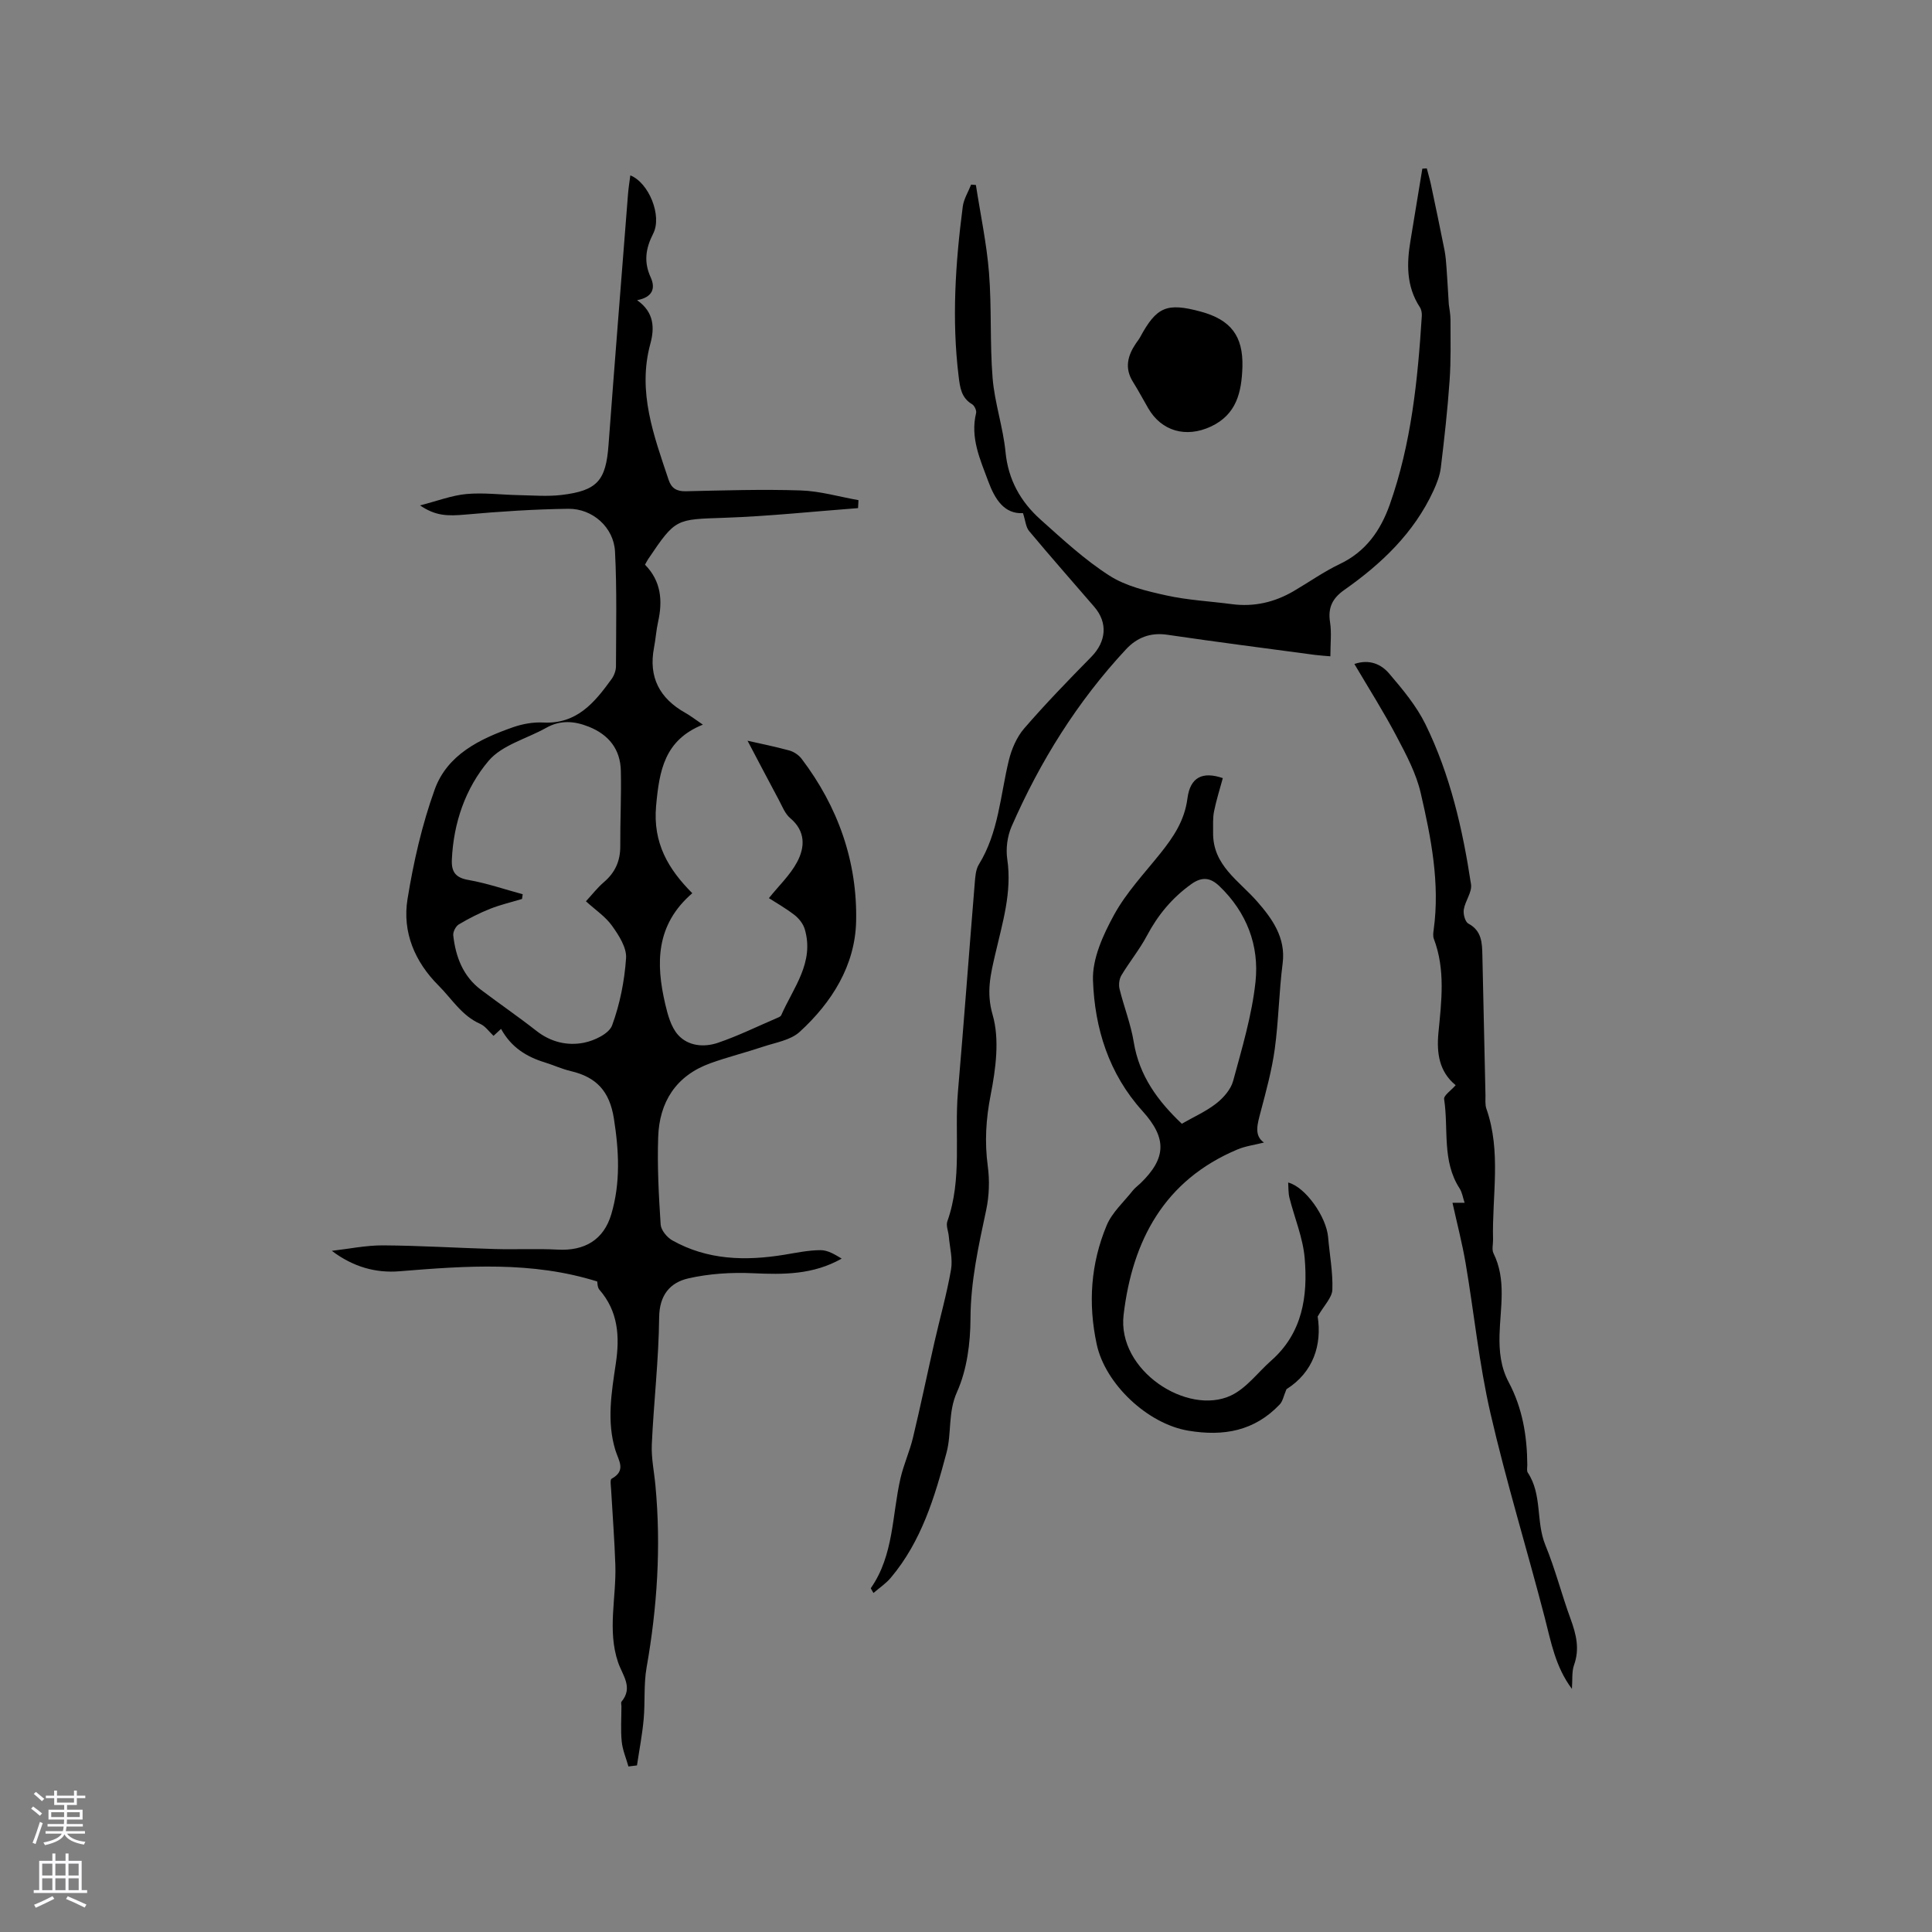<svg enable-background="new 0 0 400 400" viewBox="0 0 400 400" xmlns="http://www.w3.org/2000/svg"><rect x="0" y="0" width="400" height="400" fill="#808080" stroke="none"/><g fill="#010000"><path d="m130.11 365.73c-.48-1.72-1.22-3.42-1.39-5.17-.24-2.41-.06-4.87-.06-7.31 0-.32-.13-.75.02-.94 2.46-2.96.2-5.46-.71-8.13-2.27-6.66-.34-13.46-.57-20.19-.17-5.17-.58-10.34-.87-15.51-.04-.8-.26-2.12.09-2.32 3.08-1.69 1.47-3.71.79-5.91-1.83-5.96-.8-11.98.09-17.96.83-5.54.51-10.78-3.4-15.27-.44-.51-.39-1.44-.45-1.7-13.49-4.24-27.18-3.24-40.91-2.12-4.95.41-9.64-.9-14.04-4.23 3.54-.4 7.08-1.15 10.62-1.13 7.73.05 15.45.54 23.17.76 4.32.12 8.66-.11 12.97.12 5.54.3 9.53-1.99 11.11-7.35 1.92-6.5 1.59-13.05.53-19.79-.9-5.7-3.65-8.58-8.92-9.82-1.84-.43-3.6-1.25-5.41-1.81-3.78-1.16-6.94-3.12-9.03-6.93-.6.55-1.08 1-1.56 1.44-.91-.85-1.69-2.01-2.76-2.48-3.81-1.67-5.86-5.17-8.61-7.92-4.94-4.93-7.54-11.08-6.44-17.9 1.24-7.68 3-15.4 5.63-22.7 2.6-7.22 9.33-10.48 16.21-12.89 1.97-.69 4.19-1.09 6.25-.98 6.95.37 10.65-4.14 14.16-9 .52-.72.9-1.73.91-2.61.02-7.94.21-15.89-.2-23.8-.26-4.99-4.64-8.9-9.67-8.84-7.07.09-14.16.56-21.21 1.19-3.89.35-6.27.28-9.49-1.89 3.59-.92 6.57-2.08 9.63-2.36 3.56-.32 7.19.16 10.78.23 2.96.06 5.95.31 8.87-.03 7.46-.89 9.21-3 9.75-10.37 1.29-17.34 2.68-34.66 4.04-52 .1-1.26.31-2.51.47-3.8 3.81 1.49 6.64 8.36 4.73 12.07-1.57 3.07-1.97 5.87-.51 9.05 1.06 2.33.33 4.13-2.82 4.72 3.58 2.5 3.63 5.8 2.74 9.05-2.7 9.96.74 19.01 3.79 28.15.57 1.72 1.65 2.4 3.55 2.36 7.93-.18 15.87-.43 23.79-.17 4.01.13 7.98 1.31 11.97 2.01-.03.55-.06 1.1-.09 1.65-9.2.69-18.39 1.68-27.61 2-10.12.35-10.13.08-15.82 8.52-.23.34-.41.71-.68 1.19 3.34 3.4 3.69 7.45 2.71 11.83-.39 1.75-.5 3.57-.84 5.33-1.18 6.12 1.14 10.52 6.48 13.52 1.09.61 2.08 1.39 3.63 2.44-7.95 3.2-9.01 9.47-9.68 16.8-.7 7.76 2.55 13.13 7.49 18.1-7.61 6.56-7.56 14.6-5.59 23 .52 2.21 1.19 4.69 2.62 6.31 2.11 2.37 5.42 2.64 8.31 1.65 4.19-1.43 8.2-3.41 12.29-5.16.29-.12.67-.29.78-.53 2.51-5.72 6.92-10.94 4.87-17.85-.33-1.09-1.2-2.2-2.12-2.91-1.91-1.47-4.03-2.67-5.3-3.49 2.04-2.55 4.39-4.76 5.83-7.45 1.66-3.1 1.8-6.42-1.43-9.13-1.07-.9-1.64-2.45-2.34-3.75-2.22-4.14-4.39-8.3-6.48-12.26 2.51.57 5.61 1.19 8.65 2.02.94.26 1.94.93 2.53 1.7 7.56 9.95 11.58 21.33 11.3 33.7-.21 9.1-5.02 16.77-11.69 22.86-1.89 1.73-4.98 2.2-7.58 3.07-3.61 1.21-7.32 2.13-10.9 3.42-7.1 2.56-10.57 8-10.81 15.29-.21 6.03.12 12.08.51 18.11.08 1.16 1.31 2.66 2.42 3.28 7.28 4.09 15.13 4.28 23.14 2.98 2.5-.41 5.02-.95 7.54-.96 1.49-.01 2.98.9 4.38 1.75-5.9 3.35-12.03 3.32-18.34 3.03-4.46-.21-9.09.08-13.43 1.07-3.74.86-5.97 3.43-6.02 8.07-.09 8.77-1.12 17.52-1.52 26.29-.13 2.82.49 5.68.75 8.52 1.19 12.65.37 25.18-1.83 37.67-.62 3.51-.28 7.18-.61 10.76-.29 3.19-.91 6.35-1.38 9.52-.61.07-1.19.14-1.77.22zm-21.89-180.59c-.05.33-.09.66-.14.98-2.21.67-4.48 1.19-6.61 2.04-2.24.89-4.41 2-6.48 3.23-.63.38-1.23 1.55-1.15 2.27.5 4.43 2.01 8.46 5.73 11.26 3.8 2.87 7.74 5.57 11.49 8.51 2.97 2.33 6.41 3.14 9.86 2.45 2.16-.43 5.18-1.87 5.81-3.59 1.62-4.41 2.57-9.21 2.89-13.91.15-2.18-1.49-4.73-2.9-6.7-1.37-1.92-3.48-3.31-5.41-5.08 1.28-1.38 2.38-2.82 3.72-3.96 2.33-1.99 3.41-4.39 3.39-7.46-.03-5.19.24-10.39.12-15.58-.1-4.46-2.48-7.49-6.66-9.15-2.99-1.19-5.87-1.41-8.8.24-4.02 2.26-9.13 3.54-11.91 6.82-4.79 5.65-7.28 12.83-7.62 20.49-.11 2.54.79 3.75 3.5 4.2 3.78.67 7.45 1.94 11.17 2.94z"/><path d="m180.84 329.81c-.36-.66-.59-.94-.54-1.01 4.78-6.85 4.37-15.09 6.14-22.75.66-2.86 1.91-5.58 2.59-8.43 1.57-6.55 2.94-13.14 4.43-19.71 1.14-5.02 2.56-9.99 3.44-15.05.38-2.2-.26-4.58-.46-6.88-.09-1.05-.62-2.23-.3-3.12 3.11-8.75 1.43-17.88 2.19-26.8 1.23-14.35 2.29-28.72 3.47-43.08.11-1.36.19-2.91.86-4 4.09-6.63 4.44-14.26 6.2-21.53.57-2.35 1.64-4.85 3.2-6.65 4.42-5.11 9.13-9.97 13.87-14.79 3.11-3.16 3.48-7.07.62-10.38-4.5-5.22-9.06-10.39-13.48-15.68-.69-.82-.76-2.15-1.27-3.71-3.84.22-5.8-2.82-7.19-6.58-1.69-4.56-3.76-9.03-2.52-14.14.13-.53-.34-1.54-.83-1.83-2.25-1.32-2.51-3.52-2.78-5.73-1.45-11.77-.67-23.5.85-35.19.2-1.56 1.14-3.03 1.73-4.55.33.03.66.05.99.08.93 6.05 2.22 12.06 2.71 18.14.58 7.26.16 14.6.75 21.86.42 5.13 2.17 10.14 2.67 15.27.56 5.78 3.13 10.31 7.25 14 4.57 4.09 9.13 8.32 14.25 11.6 3.42 2.2 7.75 3.21 11.82 4.11 4.42.98 9.01 1.2 13.52 1.8 4.6.61 8.85-.38 12.81-2.69 3.2-1.87 6.25-4.04 9.59-5.63 5.38-2.57 8.42-6.94 10.32-12.3 4.46-12.62 5.79-25.79 6.63-39.03.04-.6-.08-1.33-.4-1.82-2.82-4.31-2.75-9-1.94-13.81.83-4.96 1.63-9.92 2.45-14.88.31-.02.62-.04.92-.06.29 1.11.62 2.22.86 3.34.96 4.53 1.91 9.05 2.81 13.59.24 1.22.33 2.48.42 3.72.17 2.31.29 4.62.47 7.51.09.79.35 1.99.35 3.2 0 4.21.11 8.43-.19 12.62-.42 6.02-1.09 12.03-1.82 18.03-.2 1.62-.84 3.25-1.53 4.75-4.03 8.73-10.75 15.11-18.45 20.52-2.46 1.73-3.42 3.67-2.95 6.67.34 2.17.07 4.42.07 7.07-1.01-.09-2.11-.15-3.2-.29-10.19-1.37-20.38-2.67-30.55-4.17-3.52-.52-6.3.58-8.58 3.03-10.06 10.81-17.77 23.17-23.67 36.66-.88 2.02-1.22 4.58-.9 6.76 1.02 6.86-1 13.22-2.49 19.71-.94 4.11-1.9 7.82-.54 12.51 1.48 5.11.65 11.21-.41 16.64-.98 4.99-1.26 9.72-.59 14.72.4 2.96.29 6.14-.33 9.07-1.58 7.42-3.22 14.74-3.25 22.45-.02 5.11-.73 10.63-2.79 15.22-1.91 4.25-1.08 8.47-2.17 12.56-2.45 9.24-5.2 18.37-11.52 25.88-.97 1.18-2.32 2.07-3.61 3.18z"/><path d="m261.69 236.55c-1.88.48-3.78.72-5.48 1.43-15.16 6.36-21.76 18.86-23.58 34.24-1.37 11.53 13.21 20.96 22.24 16.7 3.2-1.51 5.56-4.79 8.33-7.23 6.48-5.71 7.59-13.33 6.92-21.21-.36-4.23-2.11-8.34-3.16-12.52-.24-.97-.18-2.01-.26-3.13 3.58.91 7.91 7.1 8.27 11.3.31 3.64 1.01 7.28.88 10.89-.06 1.65-1.71 3.23-3.04 5.55.9 5.85-.87 11.51-6.46 15.05-.59 1.38-.76 2.49-1.4 3.16-5.22 5.48-11.56 6.65-18.9 5.43-8.45-1.4-17.22-9.66-18.99-17.9-1.82-8.48-1.23-16.7 2.06-24.6 1.12-2.69 3.54-4.84 5.4-7.2.45-.58 1.08-1.02 1.61-1.53 5.34-5.18 5.52-9.3.4-14.96-6.96-7.7-9.89-17.13-10.24-27.05-.16-4.5 2.11-9.45 4.38-13.59 2.52-4.59 6.24-8.54 9.55-12.67 2.73-3.41 5.04-6.82 5.63-11.43.57-4.39 3.14-5.61 7.32-4.18-.62 2.28-1.35 4.57-1.82 6.91-.28 1.4-.17 2.87-.19 4.32-.11 6.84 5.33 9.96 9.16 14.36 2.98 3.42 5.93 7.39 5.24 12.75-.76 5.88-.83 11.85-1.63 17.72-.6 4.38-1.78 8.69-2.91 12.97-.66 2.54-1.47 4.93.67 6.42zm-17.01-3.89c2.44-1.4 4.99-2.53 7.12-4.19 1.5-1.17 3.03-2.91 3.51-4.68 1.83-6.77 3.89-13.59 4.63-20.52.8-7.51-1.82-14.38-7.46-19.79-1.8-1.73-3.53-2.08-5.83-.44-3.98 2.85-6.92 6.4-9.2 10.7-1.52 2.86-3.61 5.41-5.28 8.2-.45.75-.59 1.94-.38 2.81.9 3.69 2.34 7.28 2.94 11.01 1.14 6.99 4.98 12.19 9.95 16.9z"/><path d="m280.41 137.47c3.16-1.07 5.58.08 7.2 1.98 2.79 3.27 5.63 6.67 7.51 10.49 5.12 10.44 7.71 21.72 9.44 33.16.24 1.62-1.22 3.43-1.5 5.22-.15.93.28 2.54.95 2.9 2.79 1.5 2.84 3.99 2.9 6.56.22 9.64.42 19.28.64 28.93.02.95-.11 1.98.19 2.84 3.13 8.91 1.15 18.06 1.38 27.1.02.95-.29 2.06.09 2.83 2.71 5.48 1.4 11.24 1.25 16.88-.09 3.48.26 6.72 1.9 9.81 2.85 5.36 3.82 11.15 3.85 17.15 0 .53-.15 1.19.1 1.57 3.03 4.56 1.65 10.15 3.64 15 2.05 4.98 3.37 10.25 5.23 15.31 1.15 3.16 1.91 6.17.71 9.52-.5 1.41-.3 3.07-.44 4.95-3.44-4.6-4.33-9.75-5.64-14.81-3.67-14.13-7.97-28.11-11.24-42.32-2.34-10.17-3.37-20.65-5.12-30.96-.71-4.16-1.78-8.26-2.73-12.56h2.51c-.37-1.11-.51-2.16-1.03-2.96-3.7-5.7-2.26-12.31-3.21-18.49-.12-.78 1.47-1.82 2.39-2.89-3.44-2.81-3.96-6.69-3.57-10.83.63-6.54 1.48-13.08-.95-19.48-.21-.56-.12-1.27-.03-1.89 1.32-9.64-.54-19.03-2.69-28.31-.93-4.03-2.97-7.88-4.93-11.59-2.68-5.11-5.79-10.01-8.8-15.11z"/><path d="m257.23 75.96c-.17 5.2-1.18 9.87-6.57 12.37-5.1 2.36-10.17.97-12.93-3.8-1.06-1.83-2.06-3.71-3.18-5.5-1.76-2.82-1.08-5.4.62-7.92.29-.44.64-.84.88-1.3 3.41-6.3 5.51-7.19 12.5-5.31 6.28 1.69 8.85 5.07 8.68 11.46z"/></g><path d="m6.44 374.46.42-.45c.65.47 1.27.95 1.85 1.44l-.45.49c-.65-.56-1.25-1.06-1.82-1.48m.93 7.33-.63-.26c.55-1.36 1.05-2.8 1.52-4.33.19.1.38.19.59.27-.46 1.29-.95 2.73-1.48 4.32m-.38-10.38.44-.42c.43.34 1.01.82 1.74 1.44l-.49.49c-.53-.51-1.09-1.01-1.69-1.51m2.5.35h1.72v-1.04h.59v1.04h3.52v-1.04h.59v1.04h1.75v.53h-1.75v1.42h-2.03v.97h3.22v2.03h-3.24c0 .35-.01.66-.03.93h3.32v.53h-3.37c-.03.27-.08.58-.15.94h3.96v.53h-3.71c.67.92 1.93 1.48 3.79 1.68-.13.24-.23.44-.29.59-2.13-.38-3.48-1.08-4.04-2.12-.43.97-1.77 1.72-4.03 2.23-.09-.19-.2-.37-.33-.55 2.1-.42 3.37-1.03 3.81-1.83h-3.36v-.53h3.58c.08-.29.13-.61.16-.94h-3.33v-.53h3.39c.02-.27.04-.58.04-.93h-3.23v-2.03h3.25v-.97h-2.07v-1.42h-1.73zm1.12 3.44v1h2.65c.01-.3.02-.44.01-.4v-.25-.35zm1.19-2h3.52v-.91h-3.52zm4.71 2h-2.63v.59c0 .15-.01.28-.01.4h2.64z" fill="#fbfafc"/><path d="m13.56 383.74h.63v1.52h2.72v6.07h1.13v.6h-11.06v-.6h1.13v-6.07h2.73v-1.52h.63v1.52h2.1v-1.52zm-2.69 8.83.38.56c-1.24.63-2.53 1.25-3.85 1.85-.1-.21-.21-.42-.34-.63 1.36-.55 2.63-1.15 3.81-1.78m-2.13-4.27h2.1v-2.45h-2.1zm0 3.04h2.1v-2.46h-2.1zm2.72-3.04h2.1v-2.45h-2.1zm0 3.04h2.1v-2.46h-2.1zm6.07 3.6c-1.41-.71-2.7-1.3-3.86-1.78l.35-.56c1.45.62 2.75 1.19 3.88 1.72zm-1.25-9.09h-2.1v2.45h2.1zm-2.09 5.49h2.1v-2.46h-2.1z" fill="#fbfafc"/></svg>